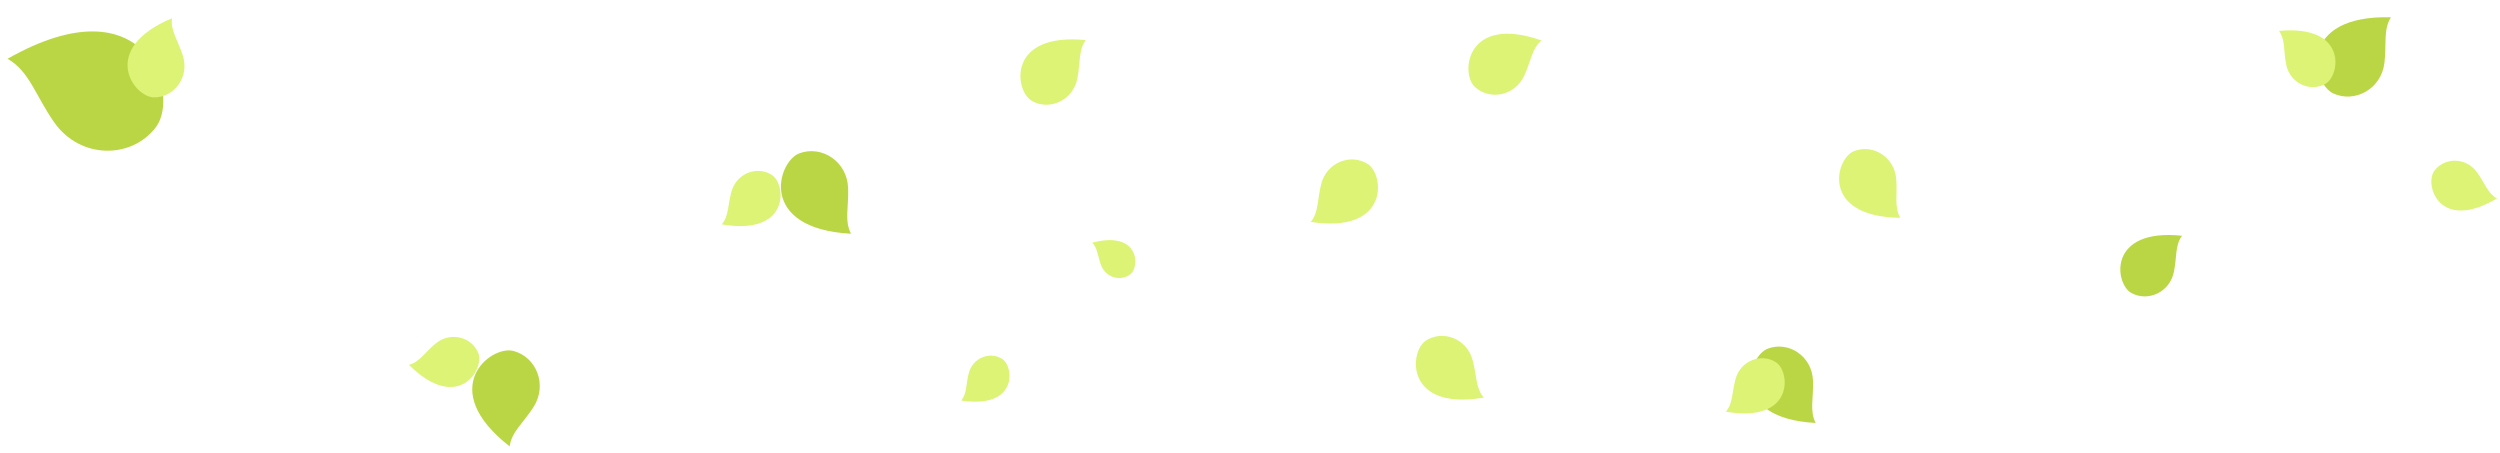 <svg width="849" height="154" viewBox="0 0 849 154" fill="none" xmlns="http://www.w3.org/2000/svg">
<path d="M2.568 19.951C49.911 -6.936 61.21 32.093 53.021 43.086C44.831 54.078 27.146 54.23 18.285 41.377C12.008 32.353 10.004 24.258 2.568 19.951Z" fill="#BBD645"/>
<path d="M811.966 5.862C780.143 5.049 785.076 28.288 792.329 31.699C799.582 35.109 808.743 30.312 809.769 21.242C810.517 14.859 809.319 10.132 811.966 5.862Z" fill="#BBD645"/>
<path d="M289.004 79.375C257.216 77.68 263.963 54.901 271.462 52.072C278.961 49.243 287.716 54.746 288.025 63.869C288.269 70.291 286.702 74.909 289.004 79.375Z" fill="#BBD645"/>
<path d="M173.086 151.598C147.961 132.05 166.509 117.206 174.281 119.167C182.052 121.128 186.095 130.645 181.138 138.31C177.67 143.721 173.747 146.617 173.086 151.598Z" fill="#BBD645"/>
<path d="M616.602 143.638C587.201 142.07 593.441 121.001 600.377 118.385C607.313 115.769 615.41 120.859 615.696 129.297C615.922 135.237 614.472 139.507 616.602 143.638Z" fill="#BBD645"/>
<path d="M741.008 80.057C715.669 77.42 718.152 96.27 723.726 99.445C729.3 102.619 736.909 99.364 738.294 92.191C739.29 87.145 738.63 83.299 741.008 80.057Z" fill="#BBD645"/>
<path d="M58.406 6.188C33.472 16.686 45.419 32.962 52.23 33.067C59.041 33.173 64.459 26.254 62.082 18.869C60.43 13.664 57.849 10.421 58.406 6.188Z" fill="#DCF375"/>
<path d="M773.962 10.495C797.304 8.331 794.824 25.649 789.663 28.512C784.502 31.375 777.535 28.302 776.334 21.688C775.47 17.035 776.117 13.503 773.962 10.495Z" fill="#DCF375"/>
<path d="M245.116 76.189C268.215 80.184 267.106 62.725 262.186 59.465C257.266 56.204 250.079 58.719 248.361 65.218C247.133 69.789 247.501 73.361 245.116 76.189Z" fill="#DCF375"/>
<path d="M138.88 123.916C155.559 140.388 164.62 125.423 162.444 119.937C160.268 114.451 152.932 112.41 147.81 116.764C144.191 119.814 142.453 122.956 138.88 123.916Z" fill="#DCF375"/>
<path d="M586.116 139.807C609.215 143.802 608.106 126.342 603.186 123.082C598.266 119.821 591.079 122.337 589.361 128.836C588.133 133.406 588.501 136.978 586.116 139.807Z" fill="#DCF375"/>
<path d="M368.722 13.618C341.8 10.95 344.536 30.954 350.471 34.296C356.406 37.638 364.469 34.142 365.903 26.517C366.935 21.154 366.213 17.074 368.722 13.618Z" fill="#DCF375"/>
<path d="M503.862 135.027C477.2 139.614 478.497 119.465 484.179 115.708C489.86 111.95 498.152 114.86 500.127 122.362C501.54 127.638 501.112 131.76 503.862 135.027Z" fill="#DCF375"/>
<path d="M445.146 75.361C471.887 79.459 470.221 59.338 464.472 55.685C458.723 52.032 450.485 55.093 448.648 62.631C447.332 67.931 447.835 72.045 445.146 75.361Z" fill="#DCF375"/>
<path d="M326.441 136.02C345.654 138.964 344.457 124.507 340.326 121.883C336.196 119.258 330.277 121.458 328.957 126.873C328.011 130.681 328.373 133.637 326.441 136.02Z" fill="#DCF375"/>
<path d="M523.486 13.749C497.975 4.746 495.867 24.826 500.836 29.485C505.804 34.144 514.468 32.669 517.676 25.605C519.955 20.642 520.226 16.507 523.486 13.749Z" fill="#DCF375"/>
<path d="M645.333 73.967C618.282 73.649 623.207 54.069 629.475 51.402C635.742 48.736 643.37 53.1 643.954 60.835C644.388 66.28 643.221 70.256 645.333 73.967Z" fill="#DCF375"/>
<path d="M370.91 82.42C386.871 78.183 387.176 90.504 383.926 93.097C380.676 95.69 375.476 94.371 373.868 89.917C372.723 86.786 372.759 84.257 370.91 82.42Z" fill="#DCF375"/>
<path d="M847.948 67.394C828.33 79.006 823.306 62.751 826.652 58.087C829.998 53.424 837.401 53.227 841.207 58.542C843.903 62.272 844.803 65.646 847.948 67.394Z" fill="#DCF375"/>
</svg>
